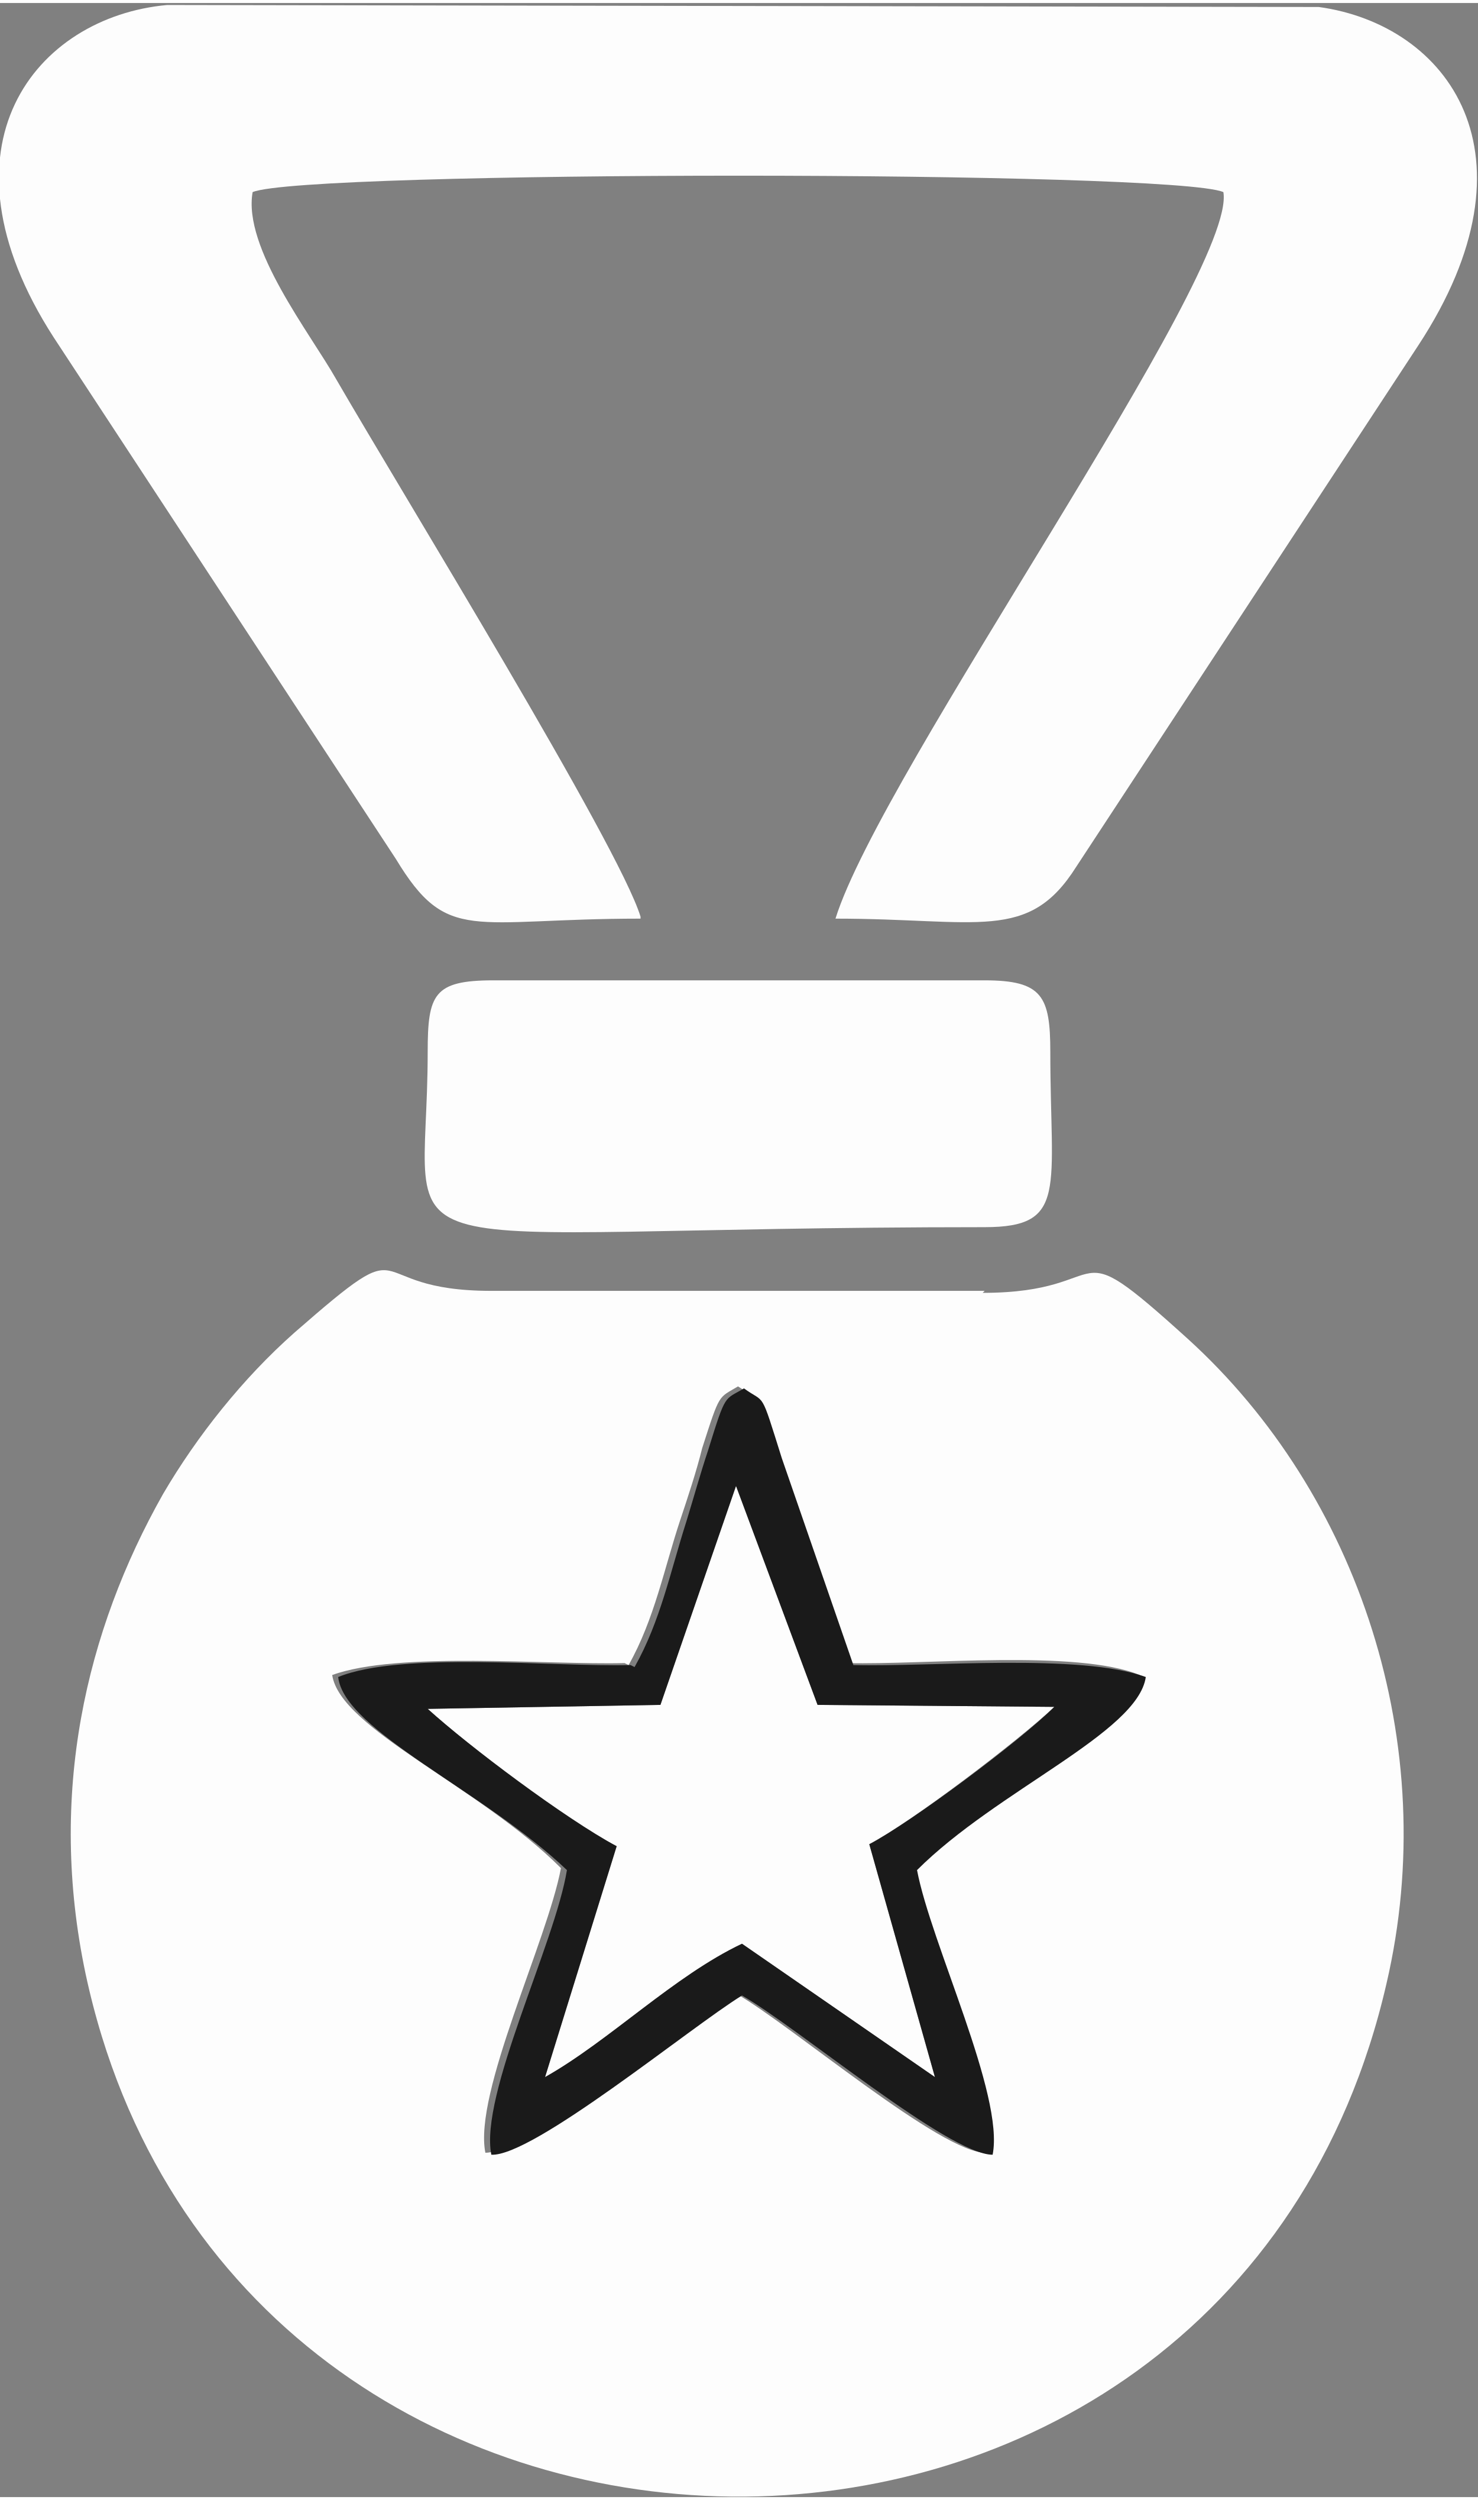 <?xml version="1.0" encoding="UTF-8"?>
<!DOCTYPE svg PUBLIC "-//W3C//DTD SVG 1.1//EN" "http://www.w3.org/Graphics/SVG/1.1/DTD/svg11.dtd">
<!-- Creator: CorelDRAW 2021 (64-Bit) -->
<svg xmlns="http://www.w3.org/2000/svg" xml:space="preserve" width="0.126in" height="0.213in" version="1.1" style="shape-rendering:geometricPrecision; text-rendering:geometricPrecision; image-rendering:optimizeQuality; fill-rule:evenodd; clip-rule:evenodd"
viewBox="0 0 7.43 12.53"
 xmlns:xlink="http://www.w3.org/1999/xlink"
 xmlns:xodm="http://www.corel.com/coreldraw/odm/2003">
 <rect x="0" y="0" width="7.43" height="12.53" fill="#808080" stroke="none"/>
 <defs>
  <style type="text/css">
   <![CDATA[
    .fil1 {fill:#1A1A1A}
    .fil0 {fill:#FDFDFD}
   ]]>
  </style>
 </defs>
 <g id="Layer_x0020_1">
  <g id="_2222137152656">
   <path class="fil0" d="M3.16 8.35c0.13,-0.23 0.18,-0.49 0.26,-0.73 0.04,-0.12 0.08,-0.24 0.11,-0.36 0.09,-0.28 0.08,-0.25 0.18,-0.31 0.12,0.08 0.09,0.01 0.19,0.35l0.36 1.04c0.39,0.01 1.15,-0.07 1.47,0.06 -0.03,0.28 -0.74,0.57 -1.15,0.97 0.06,0.37 0.44,1.14 0.38,1.43 -0.22,0.01 -0.98,-0.64 -1.26,-0.8 -0.26,0.15 -1.05,0.8 -1.26,0.8 -0.06,-0.3 0.31,-1.06 0.38,-1.43 -0.41,-0.41 -1.11,-0.7 -1.15,-0.97 0.33,-0.12 1.08,-0.05 1.47,-0.06zm1.79 -1.88l-2.48 0c-0.68,0 -0.36,-0.34 -0.99,0.21 -0.26,0.23 -0.49,0.52 -0.66,0.81 -0.39,0.69 -0.58,1.51 -0.39,2.41 0.74,3.46 5.74,3.53 6.54,0.05 0.28,-1.2 -0.14,-2.46 -1,-3.24 -0.63,-0.57 -0.34,-0.23 -1.03,-0.23z"/>
   <path class="fil0" d="M3.22 4.59c-0.11,-0.36 -1.2,-2.13 -1.53,-2.7 -0.13,-0.23 -0.47,-0.66 -0.42,-0.94 0.26,-0.11 4.63,-0.11 4.88,0 0.07,0.41 -1.72,2.91 -1.95,3.65 0.72,0 0.97,0.12 1.21,-0.26l1.72 -2.62c0.63,-0.96 0.15,-1.61 -0.5,-1.7l-5.79 -0.01c-0.66,0.06 -1.19,0.71 -0.57,1.67l1.72 2.62c0.26,0.43 0.38,0.3 1.23,0.3z"/>
   <path class="fil0" d="M2.15 5.27c0,1.14 -0.39,0.88 2.8,0.88 0.42,0 0.33,-0.19 0.33,-0.88 0,-0.28 -0.04,-0.36 -0.33,-0.36l-2.47 0c-0.3,0 -0.33,0.07 -0.33,0.36z"/>
   <path class="fil0" d="M2.15 8.57c0.21,0.19 0.69,0.56 0.95,0.69l-0.36 1.16c0.32,-0.18 0.66,-0.51 0.99,-0.67l0.97 0.67 -0.33 -1.17c0.21,-0.11 0.75,-0.52 0.93,-0.69l-1.19 -0.01 -0.41 -1.1 -0.38 1.1 -1.17 0.02z"/>
   <path class="fil1" d="M2.15 8.57l1.17 -0.02 0.38 -1.1 0.41 1.1 1.19 0.01c-0.17,0.17 -0.72,0.58 -0.93,0.69l0.33 1.17 -0.97 -0.67c-0.34,0.16 -0.67,0.49 -0.99,0.67l0.36 -1.16c-0.26,-0.14 -0.74,-0.5 -0.95,-0.69zm1.02 -0.22c-0.39,0.01 -1.15,-0.07 -1.47,0.06 0.03,0.27 0.73,0.57 1.15,0.97 -0.06,0.37 -0.44,1.13 -0.38,1.43 0.21,0.01 1,-0.64 1.26,-0.8 0.28,0.16 1.04,0.8 1.26,0.8 0.06,-0.3 -0.31,-1.06 -0.38,-1.43 0.4,-0.4 1.11,-0.69 1.15,-0.97 -0.33,-0.12 -1.08,-0.05 -1.47,-0.06l-0.36 -1.04c-0.11,-0.35 -0.08,-0.27 -0.19,-0.35 -0.1,0.06 -0.09,0.02 -0.18,0.31 -0.04,0.12 -0.07,0.23 -0.11,0.36 -0.08,0.25 -0.13,0.5 -0.26,0.73z"/>
  </g>
 </g>
</svg>
